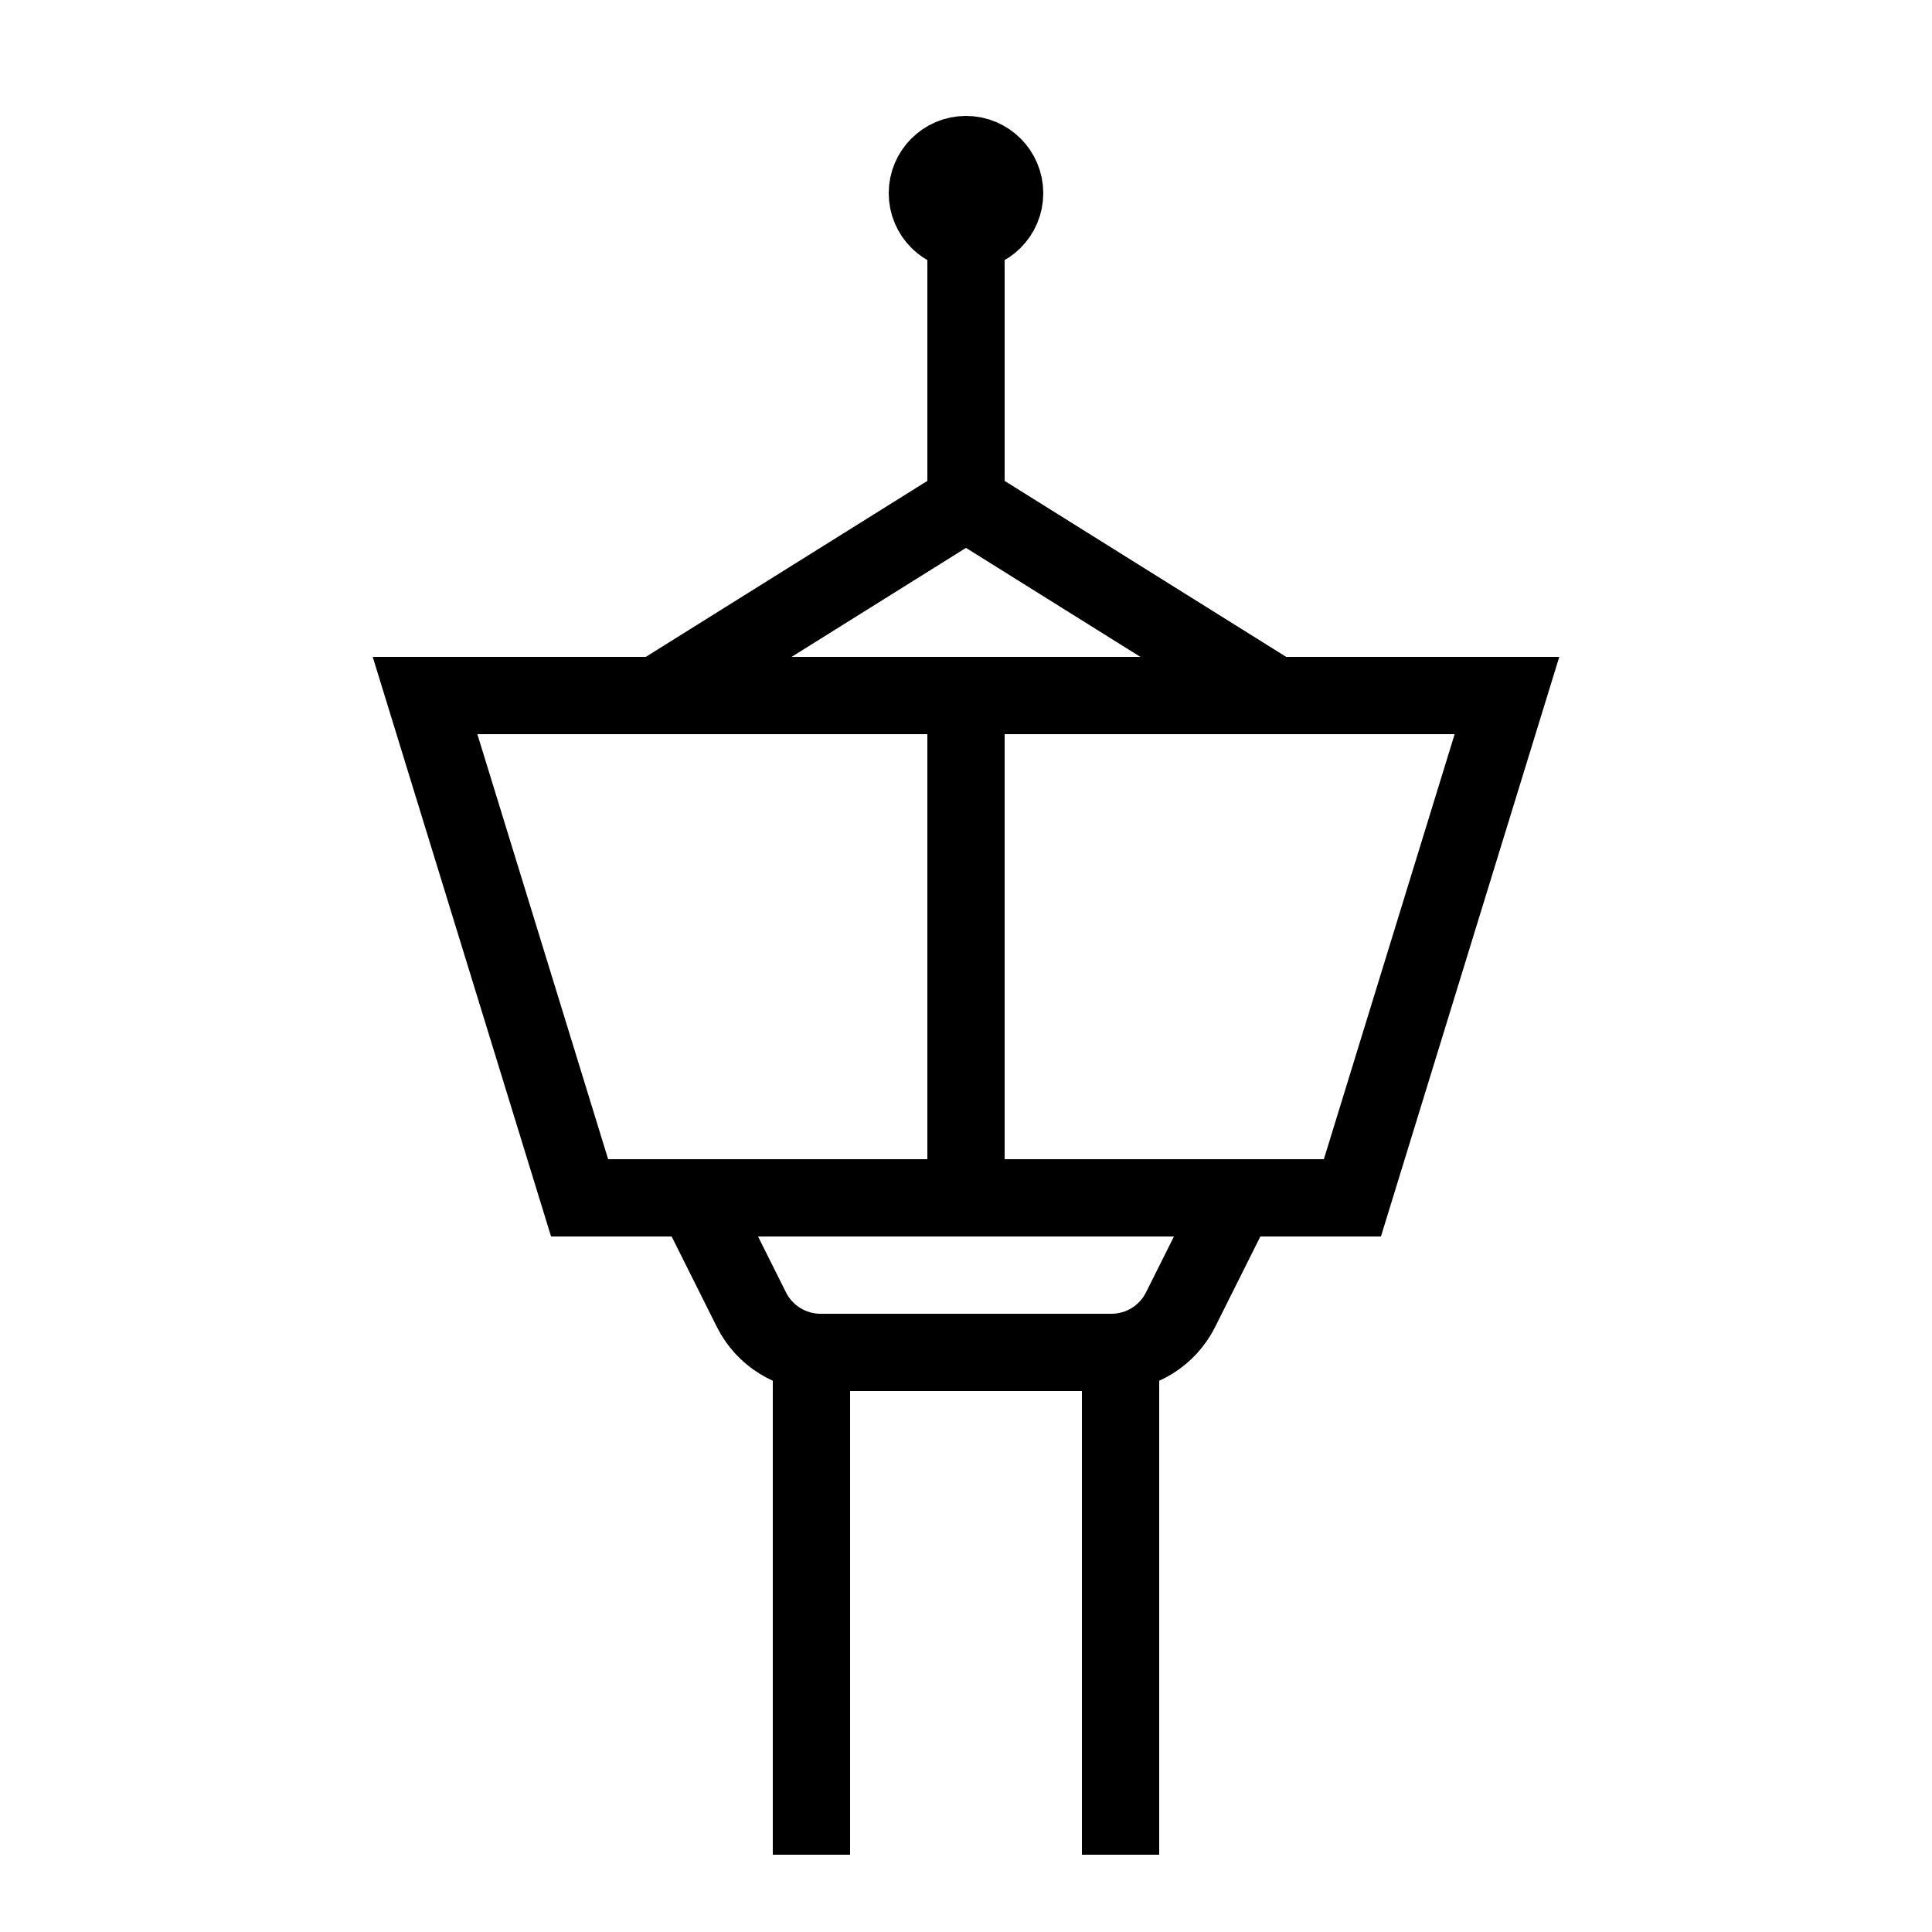 <?xml version="1.0" encoding="iso-8859-1"?><!-- Generator: Adobe Illustrator 21.0.2, SVG Export Plug-In . SVG Version: 6.00 Build 0)  --><svg xmlns="http://www.w3.org/2000/svg" xmlns:xlink="http://www.w3.org/1999/xlink" viewBox="0 0 50 50" width="500px" height="500px"><circle style="fill:none;stroke:#000000;stroke-width:2;stroke-miterlimit:10;" cx="25" cy="5" r="1"/><polyline style="fill:none;stroke:#000000;stroke-width:2;stroke-miterlimit:10;" points="17,18 25,13 25,5 "/><line style="fill:none;stroke:#000000;stroke-width:2;stroke-miterlimit:10;" x1="33" y1="18" x2="25" y2="13"/><polygon style="fill:none;stroke:#000000;stroke-width:2;stroke-miterlimit:10;" points="11,18 39,18 35,31 15,31 "/><line style="fill:none;stroke:#000000;stroke-width:2;stroke-miterlimit:10;" x1="25" y1="18" x2="25" y2="31"/><path style="fill:none;stroke:#000000;stroke-width:2;stroke-miterlimit:10;" d="M18,31l1.447,2.894C19.786,34.572,20.479,35,21.236,35h7.528c0.758,0,1.45-0.428,1.789-1.106L32,31"/><polyline style="fill:none;stroke:#000000;stroke-width:2;stroke-miterlimit:10;" points="21,48 21,35 29,35 29,48 "/></svg>
